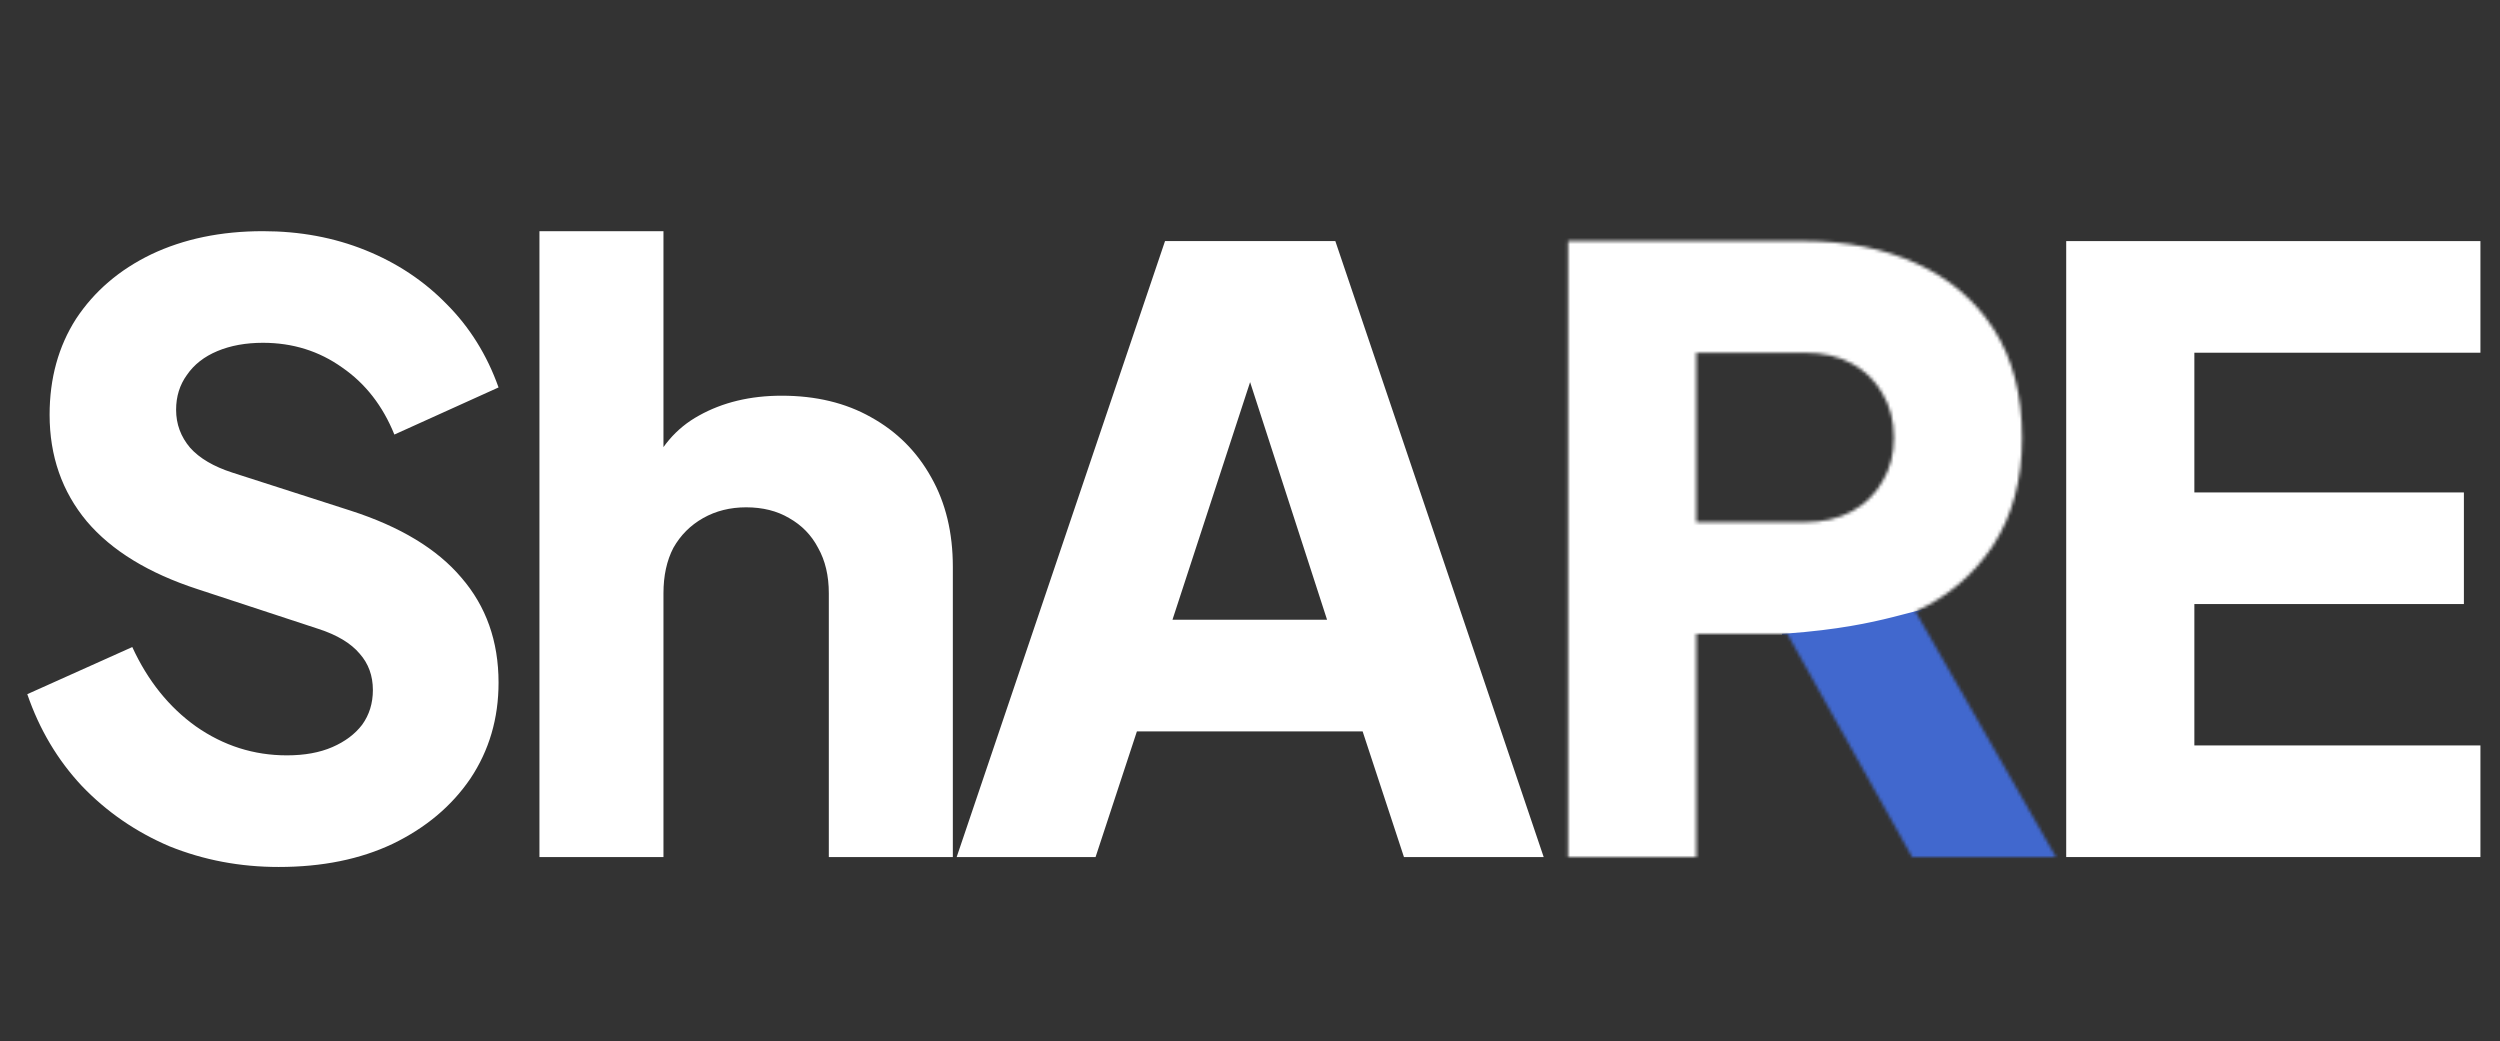 <svg width="773" height="322" viewBox="0 0 773 322" fill="none" xmlns="http://www.w3.org/2000/svg">
<rect x="0" y="0" width="773" height="322" fill="#333333" stroke="none"/>
<mask id="mask0_106_3" style="mask-type:alpha" maskUnits="userSpaceOnUse" x="484" y="74" width="152" height="191">
<path d="M484.872 265V74.547H557.73C570.853 74.547 582.442 76.847 592.498 81.449C602.723 86.05 610.734 92.868 616.528 101.9C622.323 110.933 625.22 122.096 625.22 135.389C625.22 148.342 622.237 159.42 616.272 168.623C610.307 177.656 602.297 184.473 592.242 189.074L635.701 265H591.22L544.181 180.894L569.746 195.977H524.497V265H484.872ZM524.497 161.465H557.986C563.61 161.465 568.467 160.357 572.558 158.142C576.648 155.926 579.801 152.858 582.016 148.938C584.402 145.019 585.595 140.502 585.595 135.389C585.595 130.106 584.402 125.505 582.016 121.585C579.801 117.665 576.648 114.597 572.558 112.382C568.467 110.166 563.61 109.058 557.986 109.058H524.497V161.465Z" fill="black"/>
</mask>
<g mask="url(#mask0_106_3)">
<rect x="546" y="180" width="242" height="190" fill="#4168CE"/>
<path d="M473.185 -0.674H588.109C587.867 -0.175 677 208.314 629 192.407C581 176.5 609 203 483.782 195.36C358.565 187.72 473.185 -0.674 473.185 -0.674Z" fill="white"/>
<rect x="300" y="185" width="251" height="185" fill="white"/>
</g>
<path d="M86.151 268.068C74.221 268.068 62.973 265.937 52.407 261.677C42.011 257.246 32.978 251.025 25.309 243.015C17.81 235.005 12.186 225.546 8.436 214.638L40.903 200.067C45.675 210.463 52.236 218.644 60.587 224.609C69.109 230.574 78.482 233.556 88.708 233.556C94.162 233.556 98.848 232.704 102.768 231C106.688 229.295 109.756 226.995 111.971 224.097C114.187 221.03 115.295 217.451 115.295 213.36C115.295 208.929 113.931 205.18 111.204 202.112C108.477 198.874 104.217 196.317 98.422 194.443L61.099 182.172C45.93 177.23 34.512 170.242 26.842 161.209C19.173 152.006 15.338 141.014 15.338 128.231C15.338 116.983 18.065 107.098 23.519 98.577C29.143 90.055 36.898 83.409 46.782 78.637C56.838 73.865 68.342 71.479 81.294 71.479C92.713 71.479 103.279 73.439 112.994 77.359C122.708 81.278 131.059 86.817 138.047 93.975C145.205 101.133 150.573 109.74 154.152 119.795L121.941 134.367C118.362 125.505 112.994 118.602 105.836 113.66C98.678 108.547 90.497 105.991 81.294 105.991C76.011 105.991 71.324 106.843 67.234 108.547C63.144 110.251 59.991 112.722 57.775 115.961C55.56 119.028 54.452 122.607 54.452 126.698C54.452 131.129 55.9 135.049 58.798 138.457C61.695 141.695 66.041 144.252 71.835 146.126L108.392 157.886C123.731 162.828 135.149 169.731 142.648 178.593C150.318 187.455 154.152 198.277 154.152 211.06C154.152 222.137 151.255 232.022 145.46 240.714C139.666 249.235 131.656 255.967 121.43 260.91C111.375 265.682 99.615 268.068 86.151 268.068ZM166.797 265V71.479H205.143V153.029L200.541 146.893C203.779 138.542 208.977 132.407 216.135 128.487C223.464 124.397 231.985 122.352 241.7 122.352C252.266 122.352 261.469 124.567 269.309 128.998C277.319 133.429 283.54 139.65 287.971 147.66C292.402 155.5 294.618 164.703 294.618 175.27V265H256.271V183.45C256.271 177.996 255.164 173.31 252.948 169.39C250.903 165.47 247.92 162.402 244 160.187C240.251 157.971 235.82 156.863 230.707 156.863C225.765 156.863 221.334 157.971 217.414 160.187C213.494 162.402 210.426 165.47 208.211 169.39C206.165 173.31 205.143 177.996 205.143 183.45V265H166.797ZM295.802 265L360.224 74.547H412.886L477.308 265H434.104L421.322 226.142H351.532L338.75 265H295.802ZM362.525 191.631H410.33L381.186 101.645H391.923L362.525 191.631Z" fill="white"/>
<path d="M638.872 265V74.547H766.949V109.058H678.497V152.262H761.836V186.773H678.497V230.488H766.949V265H638.872Z" fill="white"/>
</svg>
